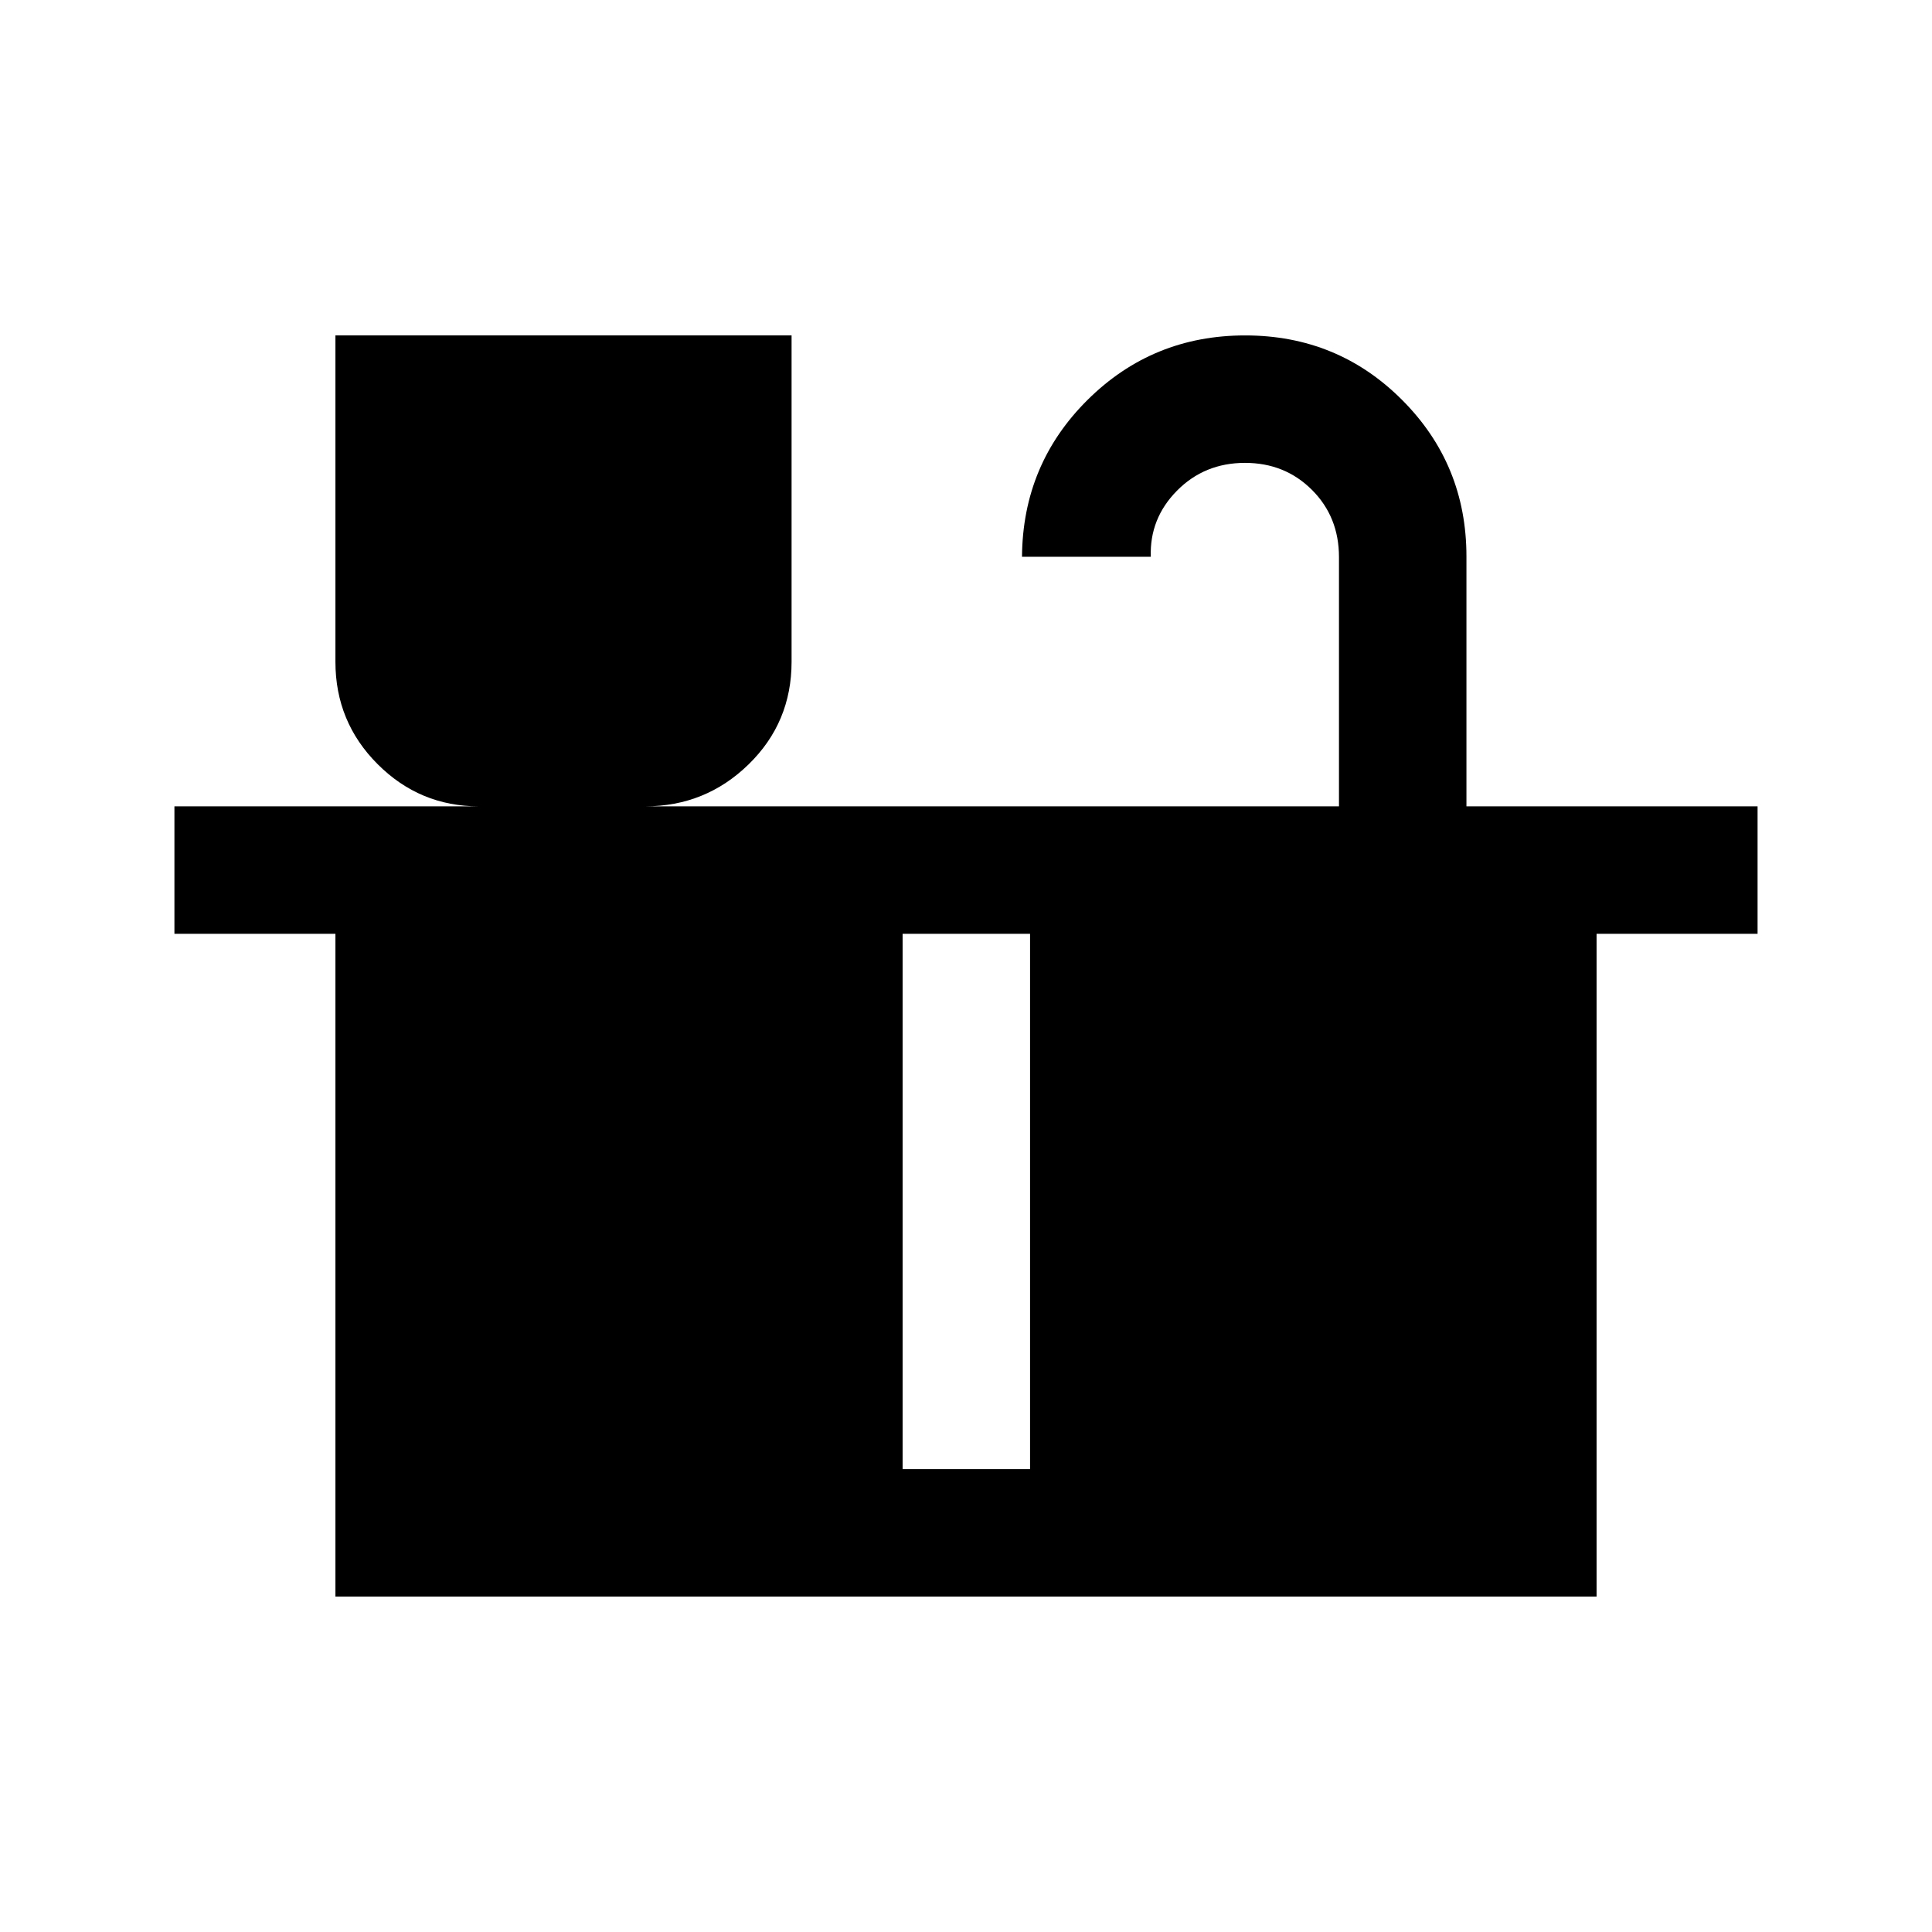 <svg xmlns="http://www.w3.org/2000/svg" height="40" viewBox="0 -960 960 960" width="40"><path d="M166.67-166.67V-496h-80v-63.33H238q-29.43 0-50.38-20.98-20.95-20.97-20.95-50.86v-162.16h226.66v162.16q0 30.17-21.37 51-21.38 20.84-51.46 20.84h344.83v-123.84q0-20-13.43-33.41Q638.47-730 618.62-730q-20.12 0-33.79 13.83-13.66 13.84-13 32.84h-64q.34-46 32.61-78 32.28-32 78.26-32 45.98 0 77.97 32.03 32 32.04 32 77.8v124.17h144.66V-496h-80v329.33H166.67ZM448.5-230h63.33v-266H448.5v266Z"/></svg>